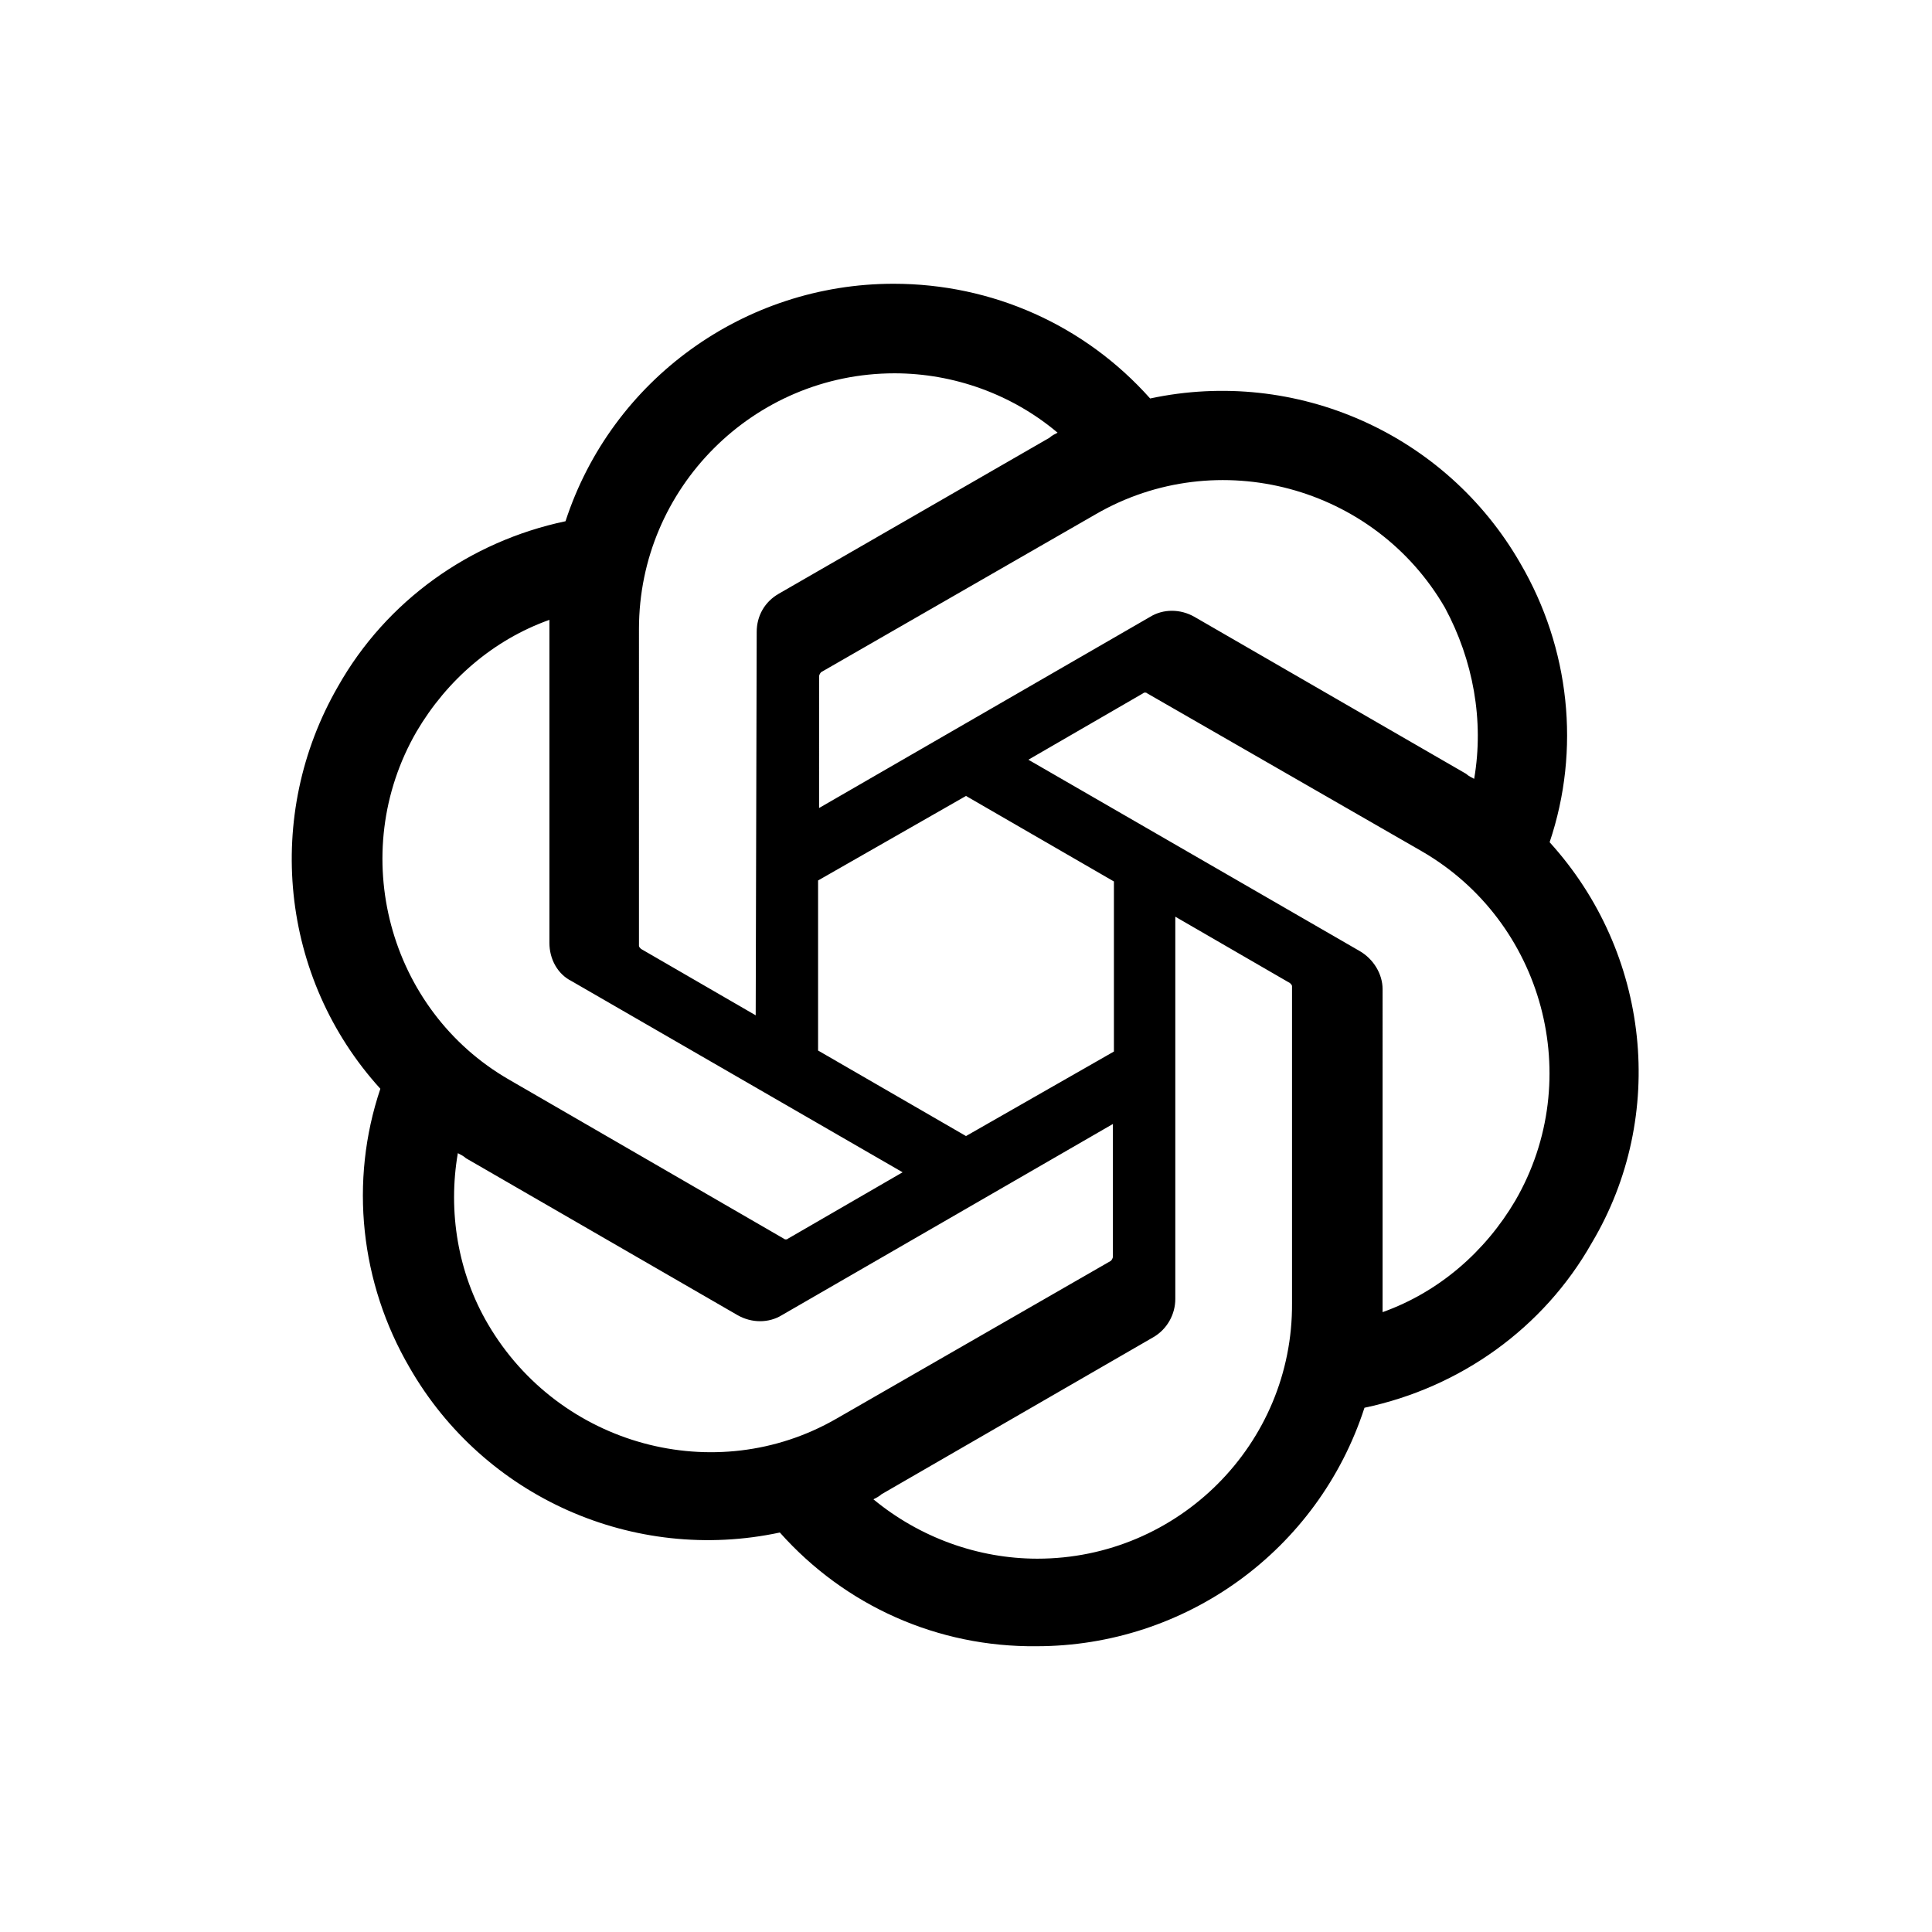 <svg xmlns="http://www.w3.org/2000/svg" xml:space="preserve" style="enable-background:new 0 0 192 192" viewBox="0 0 192 192"><path d="M154 83.7c3.1-9.2 2-19.3-2.9-27.7-7.4-12.9-22.3-19.5-36.8-16.4-6.5-7.3-15.7-11.4-25.5-11.4-14.8 0-28 9.5-32.6 23.6-9.5 2-17.8 7.9-22.6 16.4-7.4 12.8-5.8 29 4.2 40-3.1 9.2-2 19.3 2.9 27.7 7.4 12.9 22.3 19.5 36.8 16.4 6.5 7.3 15.7 11.4 25.5 11.3 14.8 0 28-9.5 32.6-23.7 9.5-2 17.8-7.9 22.6-16.4 7.5-12.6 5.8-28.8-4.2-39.8zm-50.9 71.2c-5.9 0-11.7-2.1-16.3-5.9.2-.1.6-.3.8-.5l27-15.6c1.4-.8 2.2-2.3 2.2-3.8v-38l11.4 6.6c.1.1.2.2.2.3v31.5c.1 14-11.3 25.4-25.3 25.4zm-54.6-23.3c-3-5.1-4-11.2-3-17 .2.1.6.3.8.5l27 15.6c1.4.8 3.1.8 4.4 0l32.9-19v13.2c0 .1-.1.3-.2.4L83.1 141c-12 6.9-27.5 2.7-34.6-9.4zm-7.1-58.9c3-5.1 7.6-9.1 13.2-11.1v32.1c0 1.6.8 3.1 2.2 3.8l32.9 19-11.4 6.6c-.1.1-.3.1-.4 0l-27.3-15.8c-12-6.9-16.2-22.5-9.2-34.6zm93.7 21.8-32.9-19 11.4-6.6c.1-.1.3-.1.4 0l27.3 15.7c12.1 7 16.3 22.6 9.3 34.7-3 5.1-7.6 9.1-13.2 11.1V98.3c0-1.5-.9-3-2.3-3.8zm11.4-17.1c-.2-.1-.6-.3-.8-.5l-27-15.6c-1.4-.8-3.1-.8-4.4 0l-32.9 19V67.2c0-.1.1-.3.2-.4l27.3-15.7c12.1-7 27.7-2.8 34.7 9.3 2.8 5.2 3.9 11.2 2.9 17zm-71.4 23.5-11.4-6.6c-.1-.1-.2-.2-.2-.3V62.5c0-14 11.4-25.4 25.4-25.4 5.9 0 11.7 2.1 16.2 5.9-.2.1-.6.3-.8.5L77.4 59c-1.4.8-2.2 2.2-2.2 3.8l-.1 38.1zm6.2-13.4L96 79.1l14.7 8.5v16.9L96 112.9l-14.7-8.5V87.5z"/></svg>